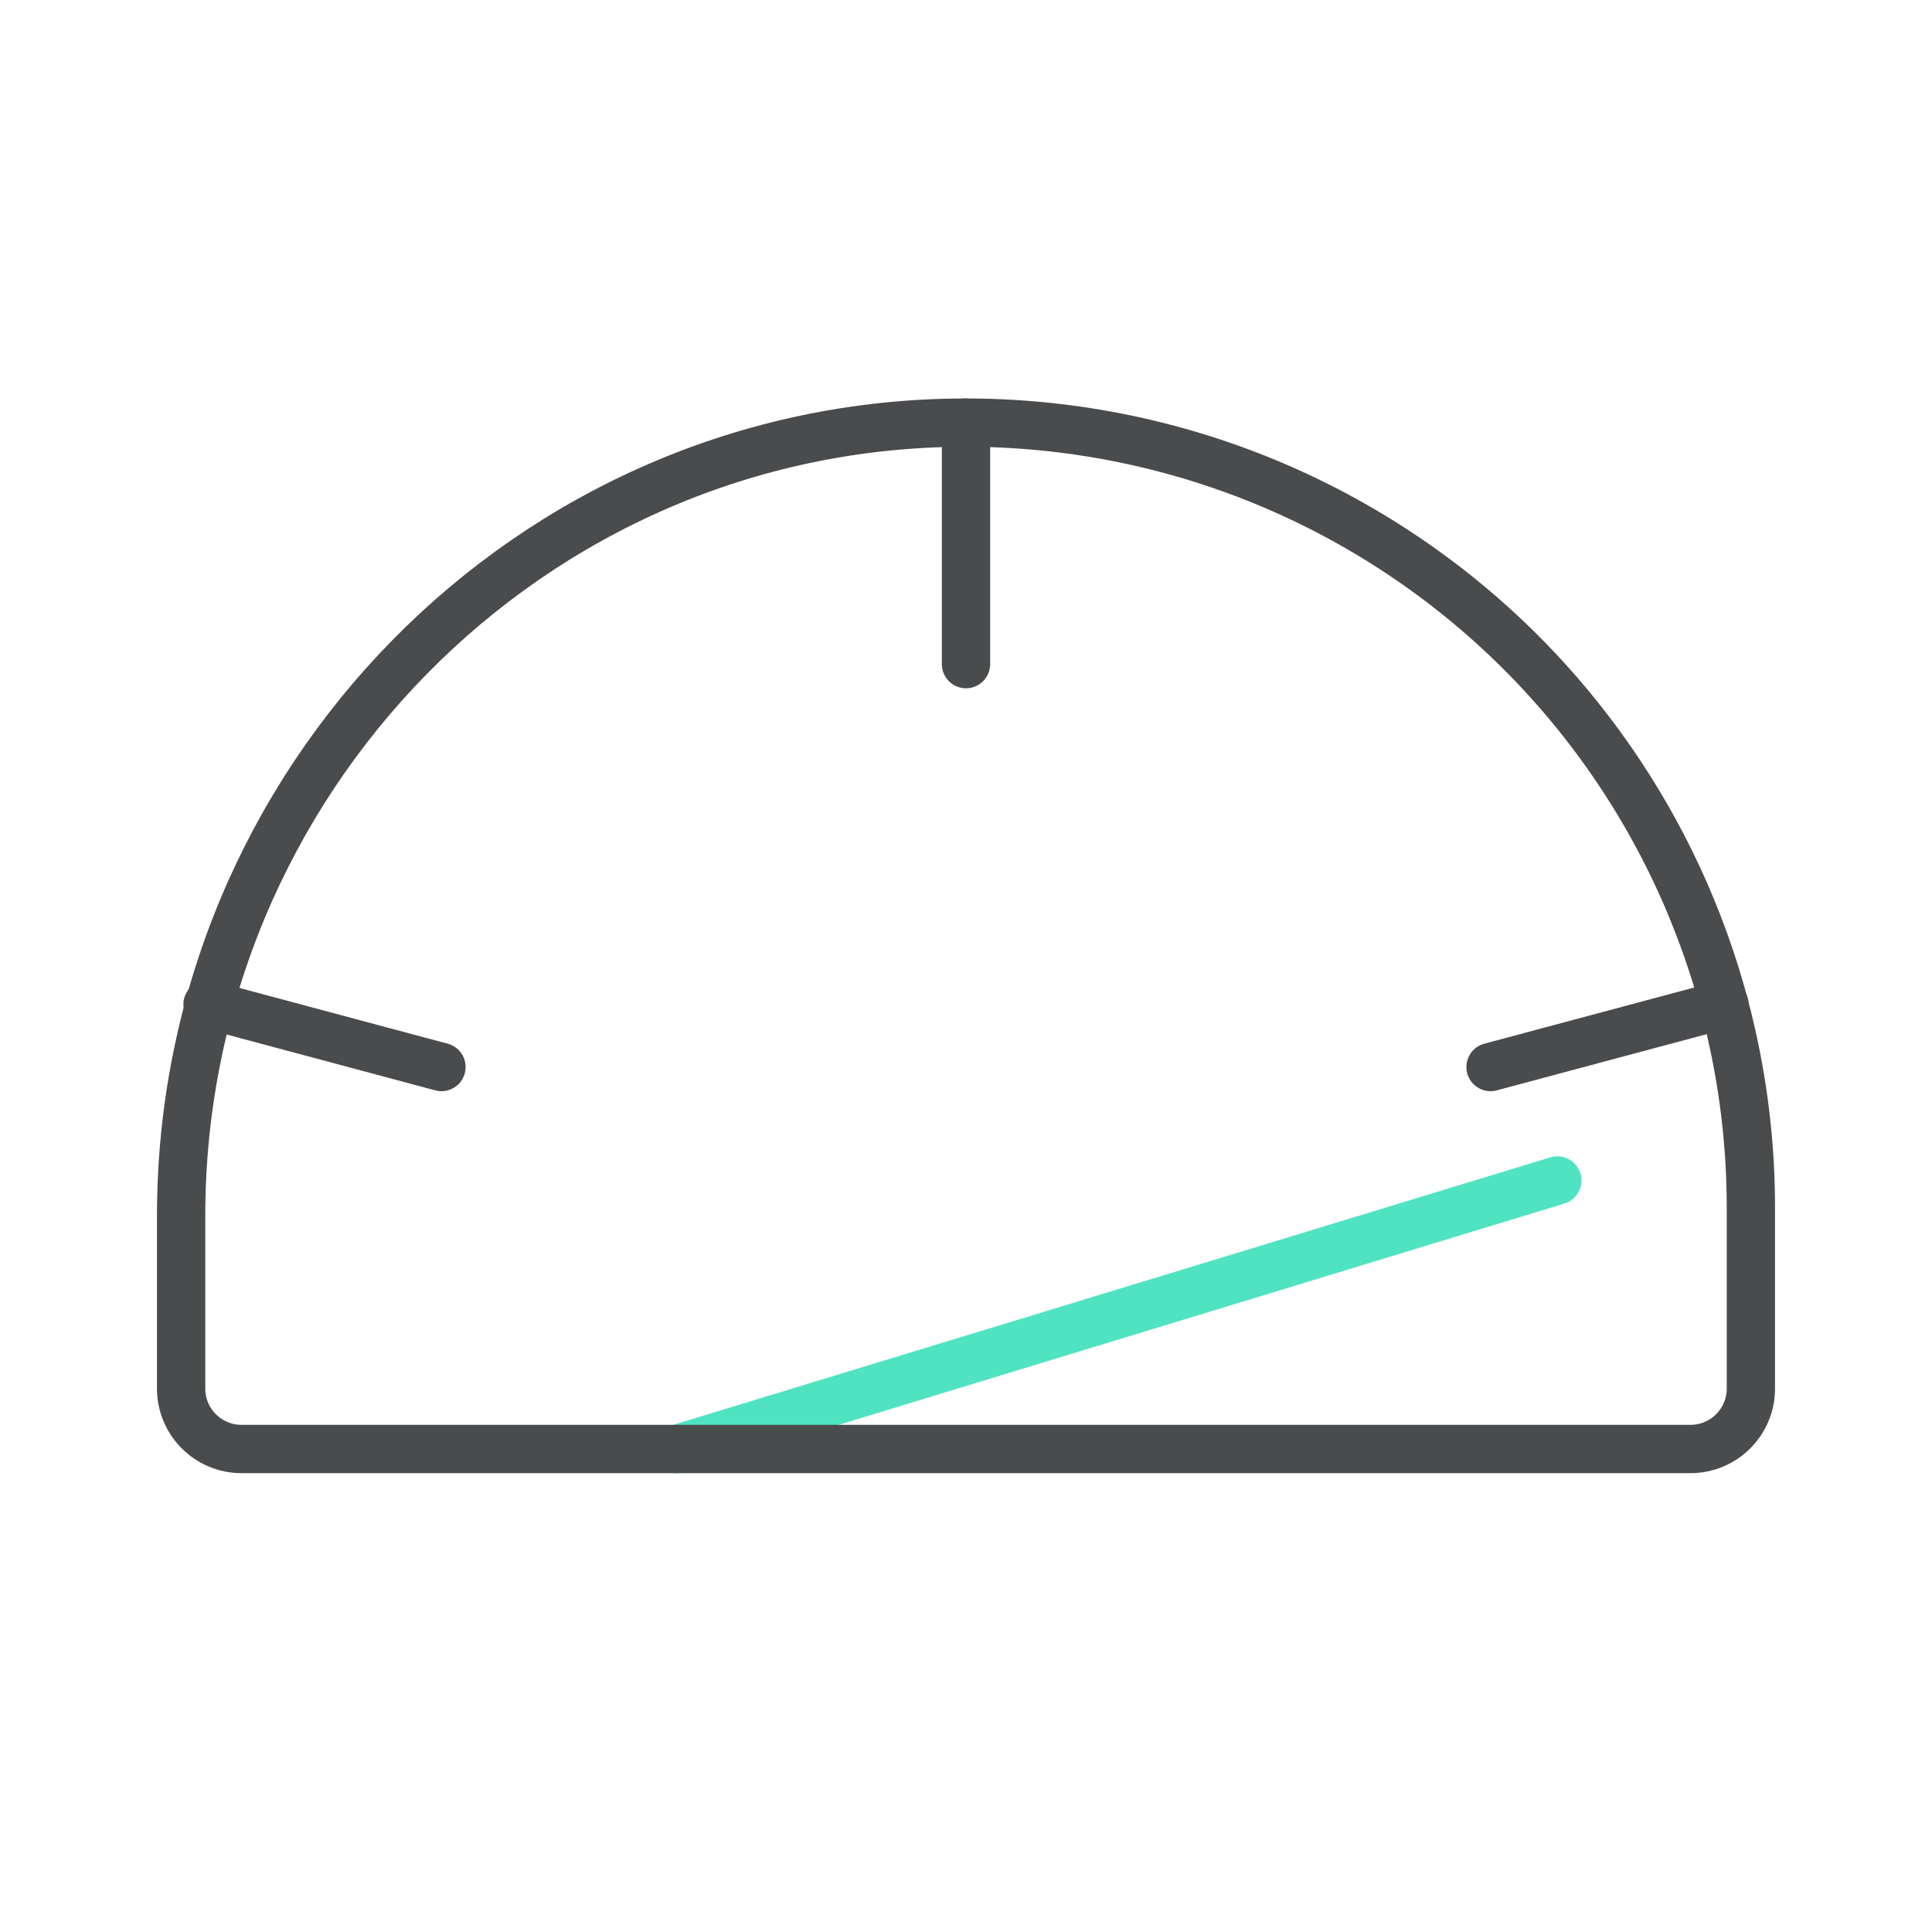 <svg width="24" height="24" viewBox="0 0 24 24" fill="none" xmlns="http://www.w3.org/2000/svg">
<path d="M8.4 18.002L19.346 14.664" stroke="#50E3C2" stroke-width="0.6" stroke-linecap="round" stroke-linejoin="round"/>
<path d="M2.25 17.25V15.103C2.25 9.713 6.581 5.269 11.963 5.25C13.246 5.245 14.518 5.494 15.705 5.981C16.892 6.469 17.972 7.187 18.881 8.092C19.79 8.998 20.512 10.075 21.004 11.26C21.497 12.446 21.75 13.716 21.75 15V17.25C21.75 17.449 21.671 17.64 21.53 17.78C21.39 17.921 21.199 18 21 18H3C2.801 18 2.61 17.921 2.47 17.78C2.329 17.64 2.25 17.449 2.25 17.25Z" stroke="#4A4B4D" stroke-width="0.6" stroke-linecap="round" stroke-linejoin="round"/>
<path d="M12 5.25V8.25" stroke="#4A4B4D" stroke-width="0.6" stroke-linecap="round" stroke-linejoin="round"/>
<path d="M2.578 12.477L5.484 13.255" stroke="#4A4B4D" stroke-width="0.6" stroke-linecap="round" stroke-linejoin="round"/>
<path d="M21.422 12.477L18.516 13.255" stroke="#4A4B4D" stroke-width="0.6" stroke-linecap="round" stroke-linejoin="round"/>
</svg>
